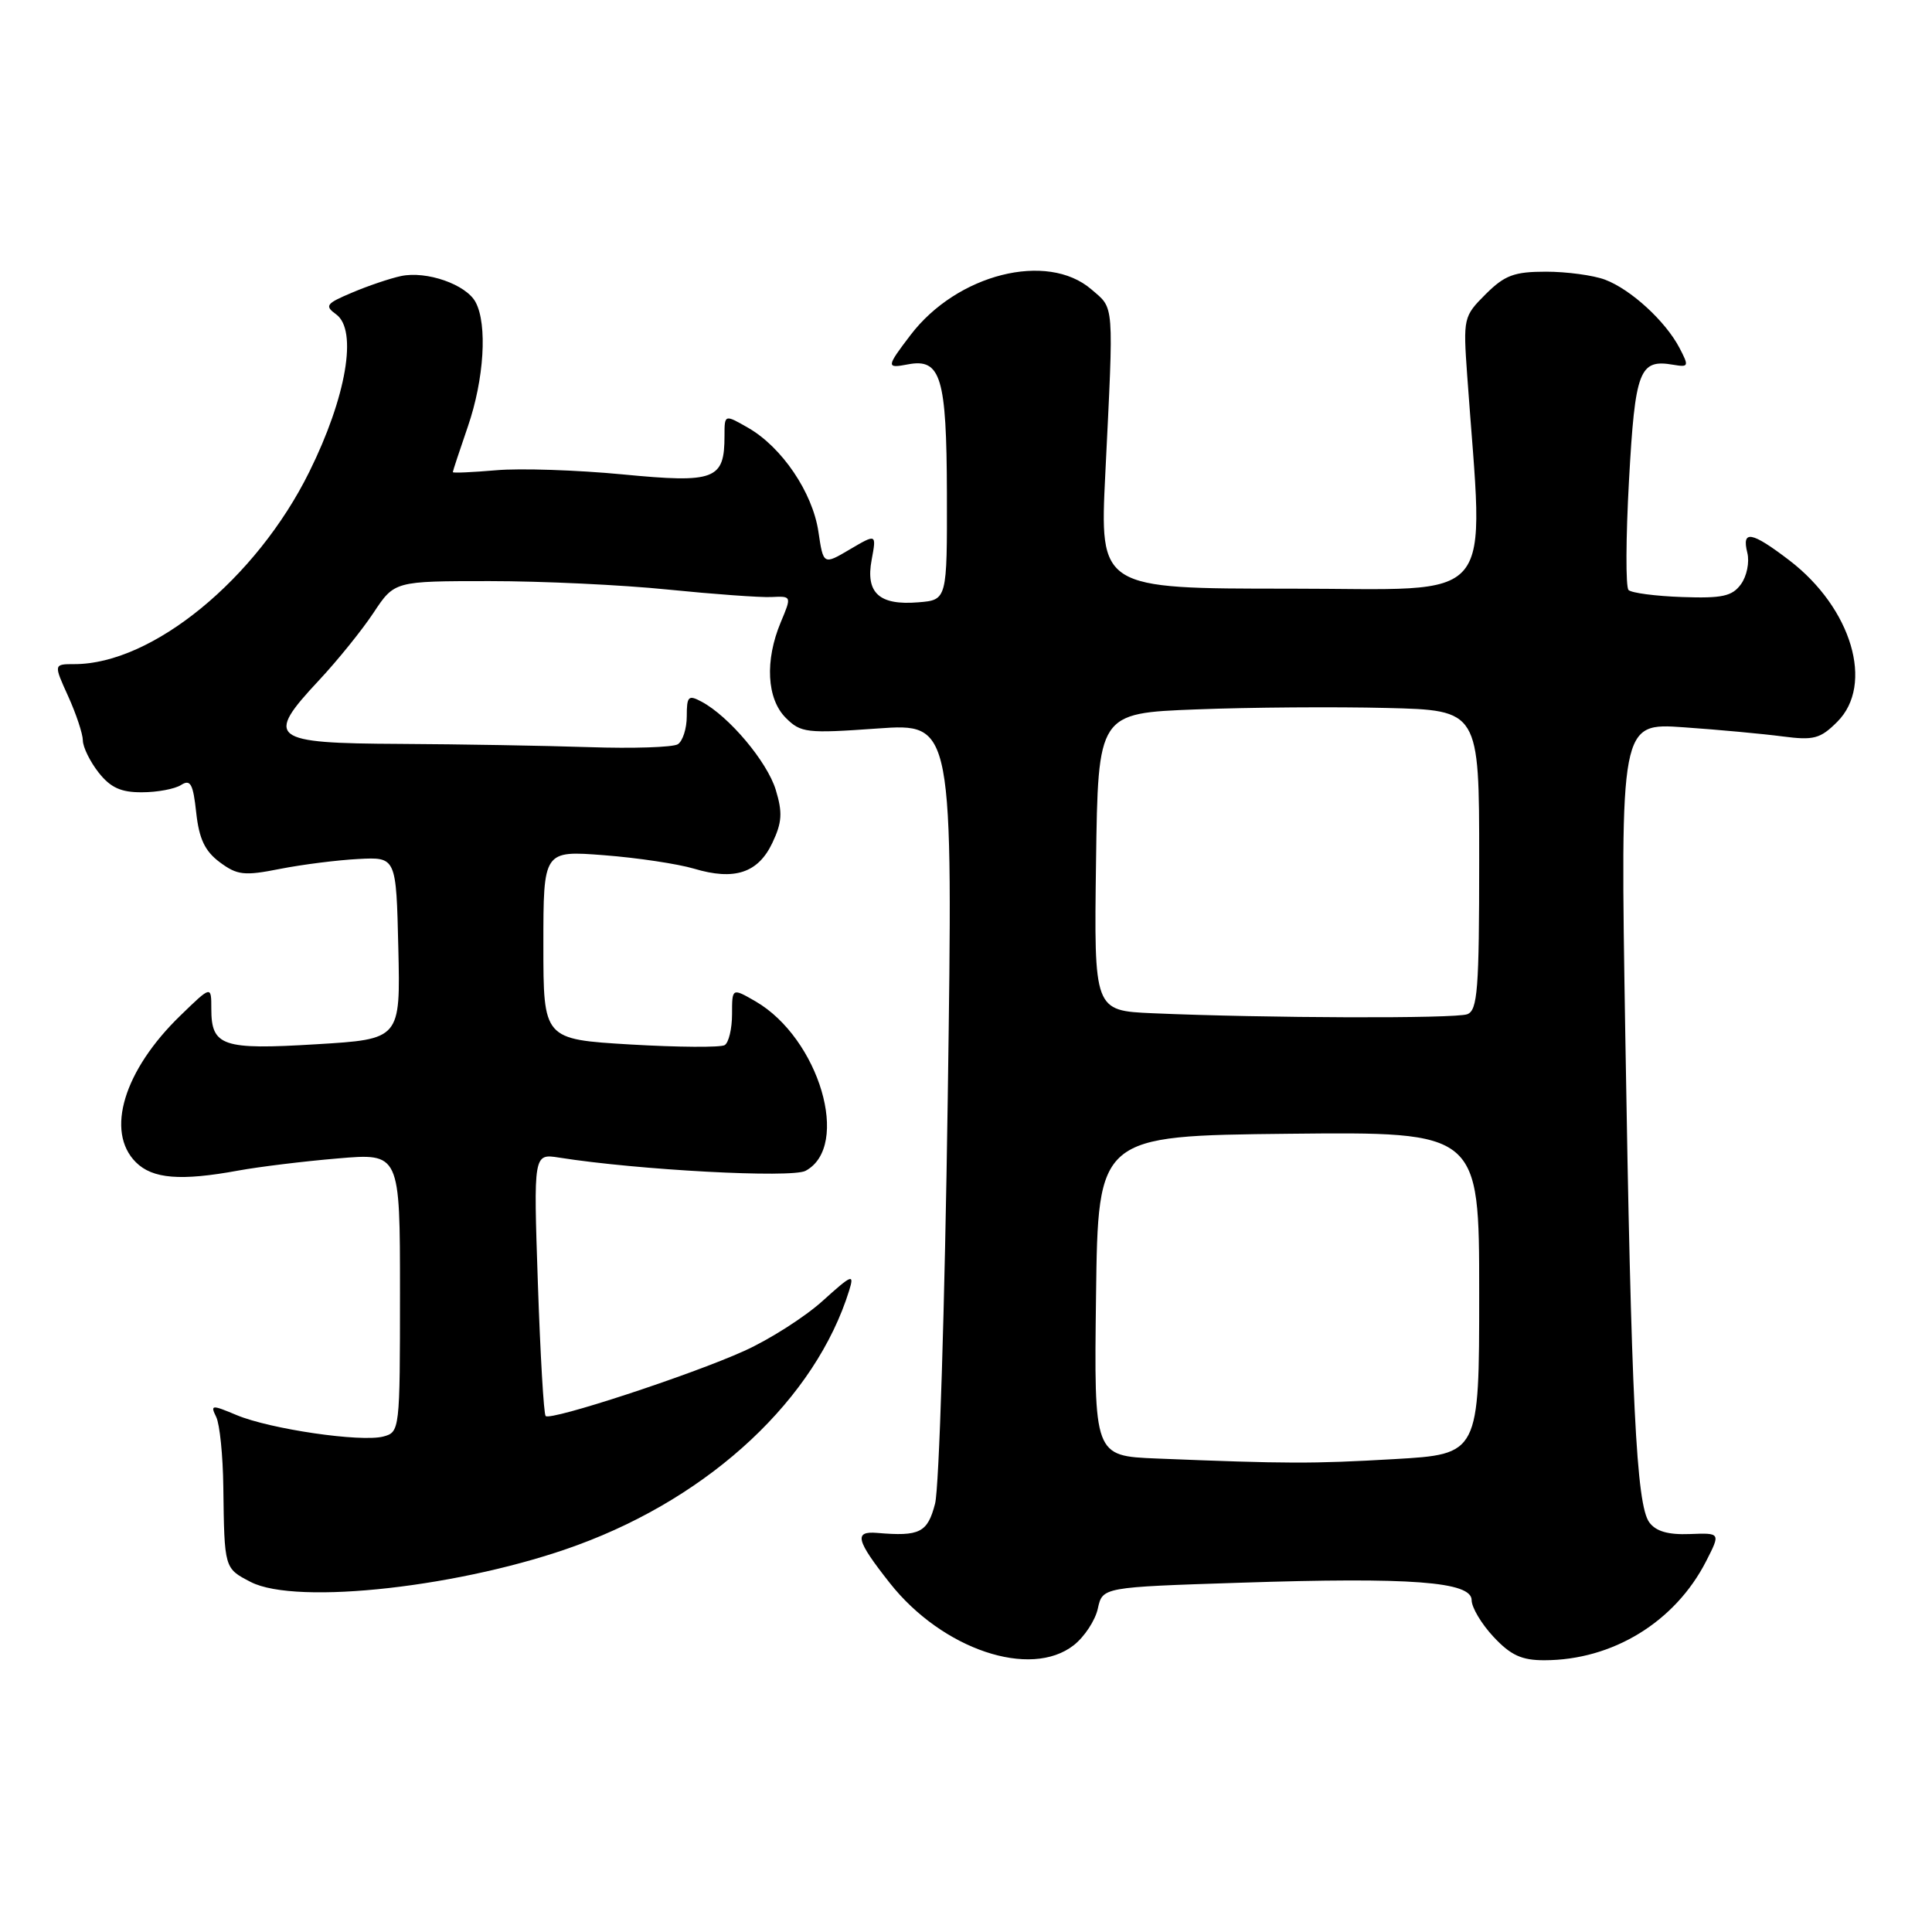 <?xml version="1.0" encoding="UTF-8" standalone="no"?>
<!DOCTYPE svg PUBLIC "-//W3C//DTD SVG 1.1//EN" "http://www.w3.org/Graphics/SVG/1.1/DTD/svg11.dtd" >
<svg xmlns="http://www.w3.org/2000/svg" xmlns:xlink="http://www.w3.org/1999/xlink" version="1.1" viewBox="0 0 256 256">
 <g >
 <path fill="currentColor"
d=" M 142.29 217.99 C 143.70 216.88 145.13 214.70 145.47 213.14 C 146.09 210.31 146.09 210.31 164.30 209.72 C 187.03 208.97 195.00 209.58 195.00 212.03 C 195.00 213.00 196.31 215.19 197.90 216.89 C 200.18 219.33 201.63 220.00 204.65 219.99 C 213.69 219.98 221.96 214.91 226.07 206.87 C 227.99 203.11 227.99 203.11 223.89 203.27 C 221.03 203.38 219.41 202.91 218.54 201.72 C 216.82 199.38 216.15 185.70 215.36 137.14 C 214.69 95.78 214.69 95.78 223.10 96.37 C 227.72 96.69 233.61 97.24 236.20 97.58 C 240.34 98.12 241.20 97.89 243.45 95.64 C 248.38 90.72 245.36 80.57 237.10 74.25 C 232.09 70.42 230.76 70.18 231.53 73.25 C 231.84 74.49 231.46 76.36 230.68 77.42 C 229.52 79.01 228.20 79.30 222.89 79.11 C 219.38 78.99 216.18 78.57 215.79 78.18 C 215.40 77.80 215.43 71.27 215.85 63.67 C 216.66 49.04 217.22 47.56 221.70 48.33 C 223.77 48.68 223.82 48.55 222.54 46.10 C 220.69 42.56 216.10 38.35 212.68 37.06 C 211.14 36.48 207.61 36.00 204.86 36.00 C 200.63 36.00 199.38 36.47 196.85 38.99 C 193.92 41.92 193.87 42.14 194.41 49.74 C 196.61 80.79 198.93 78.00 170.93 78.00 C 145.71 78.00 145.71 78.00 146.46 62.75 C 147.59 39.71 147.68 40.99 144.61 38.34 C 138.75 33.30 126.82 36.31 120.66 44.38 C 117.42 48.63 117.40 48.84 120.31 48.28 C 124.67 47.45 125.43 49.97 125.47 65.36 C 125.50 79.50 125.50 79.50 121.68 79.81 C 116.50 80.24 114.67 78.57 115.50 74.17 C 116.14 70.72 116.14 70.72 112.62 72.79 C 109.10 74.87 109.10 74.87 108.44 70.43 C 107.66 65.24 103.61 59.26 99.14 56.69 C 96.00 54.89 96.00 54.89 96.00 57.75 C 96.00 63.57 94.76 64.04 82.50 62.86 C 76.45 62.28 68.91 62.03 65.75 62.31 C 62.59 62.58 60.00 62.70 60.00 62.56 C 60.00 62.42 60.90 59.70 62.00 56.50 C 64.15 50.25 64.60 42.99 63.02 40.04 C 61.77 37.69 56.52 35.86 53.13 36.58 C 51.68 36.89 48.77 37.87 46.66 38.77 C 43.19 40.23 42.98 40.52 44.55 41.66 C 47.41 43.75 45.90 52.60 40.98 62.53 C 33.96 76.72 20.18 88.00 9.87 88.00 C 7.10 88.00 7.10 88.00 9.03 92.25 C 10.09 94.59 10.97 97.23 10.98 98.12 C 10.99 99.00 11.93 100.92 13.07 102.37 C 14.65 104.37 16.03 105.00 18.82 104.98 C 20.85 104.98 23.18 104.54 24.00 104.01 C 25.24 103.22 25.59 103.87 26.00 107.68 C 26.38 111.16 27.15 112.78 29.12 114.25 C 31.44 115.97 32.35 116.08 37.12 115.13 C 40.08 114.55 44.75 113.96 47.50 113.82 C 52.50 113.56 52.50 113.56 52.78 125.63 C 53.06 137.70 53.06 137.70 41.91 138.37 C 29.46 139.13 28.00 138.63 28.00 133.67 C 28.00 130.59 28.00 130.59 23.92 134.55 C 16.41 141.81 13.94 149.94 18.00 154.00 C 20.21 156.21 23.94 156.51 31.61 155.10 C 34.30 154.61 40.21 153.88 44.75 153.50 C 53.00 152.79 53.00 152.79 53.00 171.28 C 53.00 189.54 52.97 189.77 50.78 190.35 C 47.81 191.12 35.82 189.37 31.36 187.51 C 28.03 186.11 27.85 186.13 28.65 187.76 C 29.12 188.72 29.54 192.88 29.59 197.00 C 29.73 207.87 29.71 207.80 33.22 209.62 C 39.30 212.76 61.54 210.25 76.55 204.72 C 94.31 198.19 108.08 185.27 112.52 171.00 C 113.22 168.73 112.91 168.85 109.00 172.38 C 106.64 174.51 101.96 177.50 98.60 179.01 C 91.55 182.20 72.95 188.29 72.30 187.63 C 72.05 187.39 71.59 179.46 71.27 170.02 C 70.69 152.85 70.69 152.85 74.10 153.39 C 84.53 155.04 104.89 156.13 106.74 155.14 C 112.78 151.90 108.55 137.59 100.12 132.69 C 97.00 130.89 97.00 130.89 97.00 134.38 C 97.00 136.31 96.56 138.15 96.03 138.48 C 95.49 138.81 89.87 138.77 83.53 138.40 C 72.00 137.71 72.00 137.71 72.00 125.21 C 72.00 112.70 72.00 112.70 80.04 113.32 C 84.46 113.66 89.82 114.47 91.95 115.10 C 97.31 116.71 100.45 115.68 102.34 111.69 C 103.63 108.97 103.71 107.68 102.79 104.65 C 101.64 100.91 96.61 94.93 92.97 92.98 C 91.21 92.04 91.00 92.25 91.00 94.91 C 91.00 96.54 90.46 98.21 89.81 98.62 C 89.15 99.02 83.86 99.20 78.06 99.00 C 72.25 98.81 60.98 98.61 53.02 98.57 C 35.82 98.49 35.04 97.87 42.27 90.14 C 44.71 87.53 47.96 83.51 49.49 81.20 C 52.27 77.00 52.27 77.00 64.88 77.00 C 71.82 77.00 82.45 77.50 88.50 78.12 C 94.55 78.73 100.72 79.18 102.20 79.11 C 104.91 78.98 104.91 78.98 103.45 82.46 C 101.33 87.53 101.60 92.60 104.12 95.12 C 106.11 97.11 106.88 97.20 116.27 96.53 C 126.29 95.82 126.29 95.82 125.58 145.66 C 125.19 173.07 124.44 197.19 123.90 199.25 C 122.90 203.09 121.88 203.60 116.25 203.12 C 113.11 202.85 113.42 204.08 117.92 209.78 C 124.86 218.56 136.55 222.50 142.29 217.99 Z  M 153.23 193.26 C 144.96 192.92 144.96 192.92 145.23 171.71 C 145.50 150.50 145.50 150.50 170.75 150.23 C 196.00 149.97 196.00 149.97 196.00 171.33 C 196.00 192.69 196.00 192.69 184.75 193.34 C 173.82 193.97 170.59 193.96 153.23 193.26 Z  M 152.73 134.26 C 144.96 133.92 144.96 133.92 145.23 114.21 C 145.50 94.50 145.50 94.50 158.50 94.00 C 165.65 93.72 177.01 93.64 183.75 93.81 C 196.00 94.11 196.00 94.11 196.00 113.95 C 196.00 131.12 195.79 133.87 194.42 134.39 C 192.85 134.99 167.67 134.91 152.73 134.26 Z "/>
</g>
</svg>